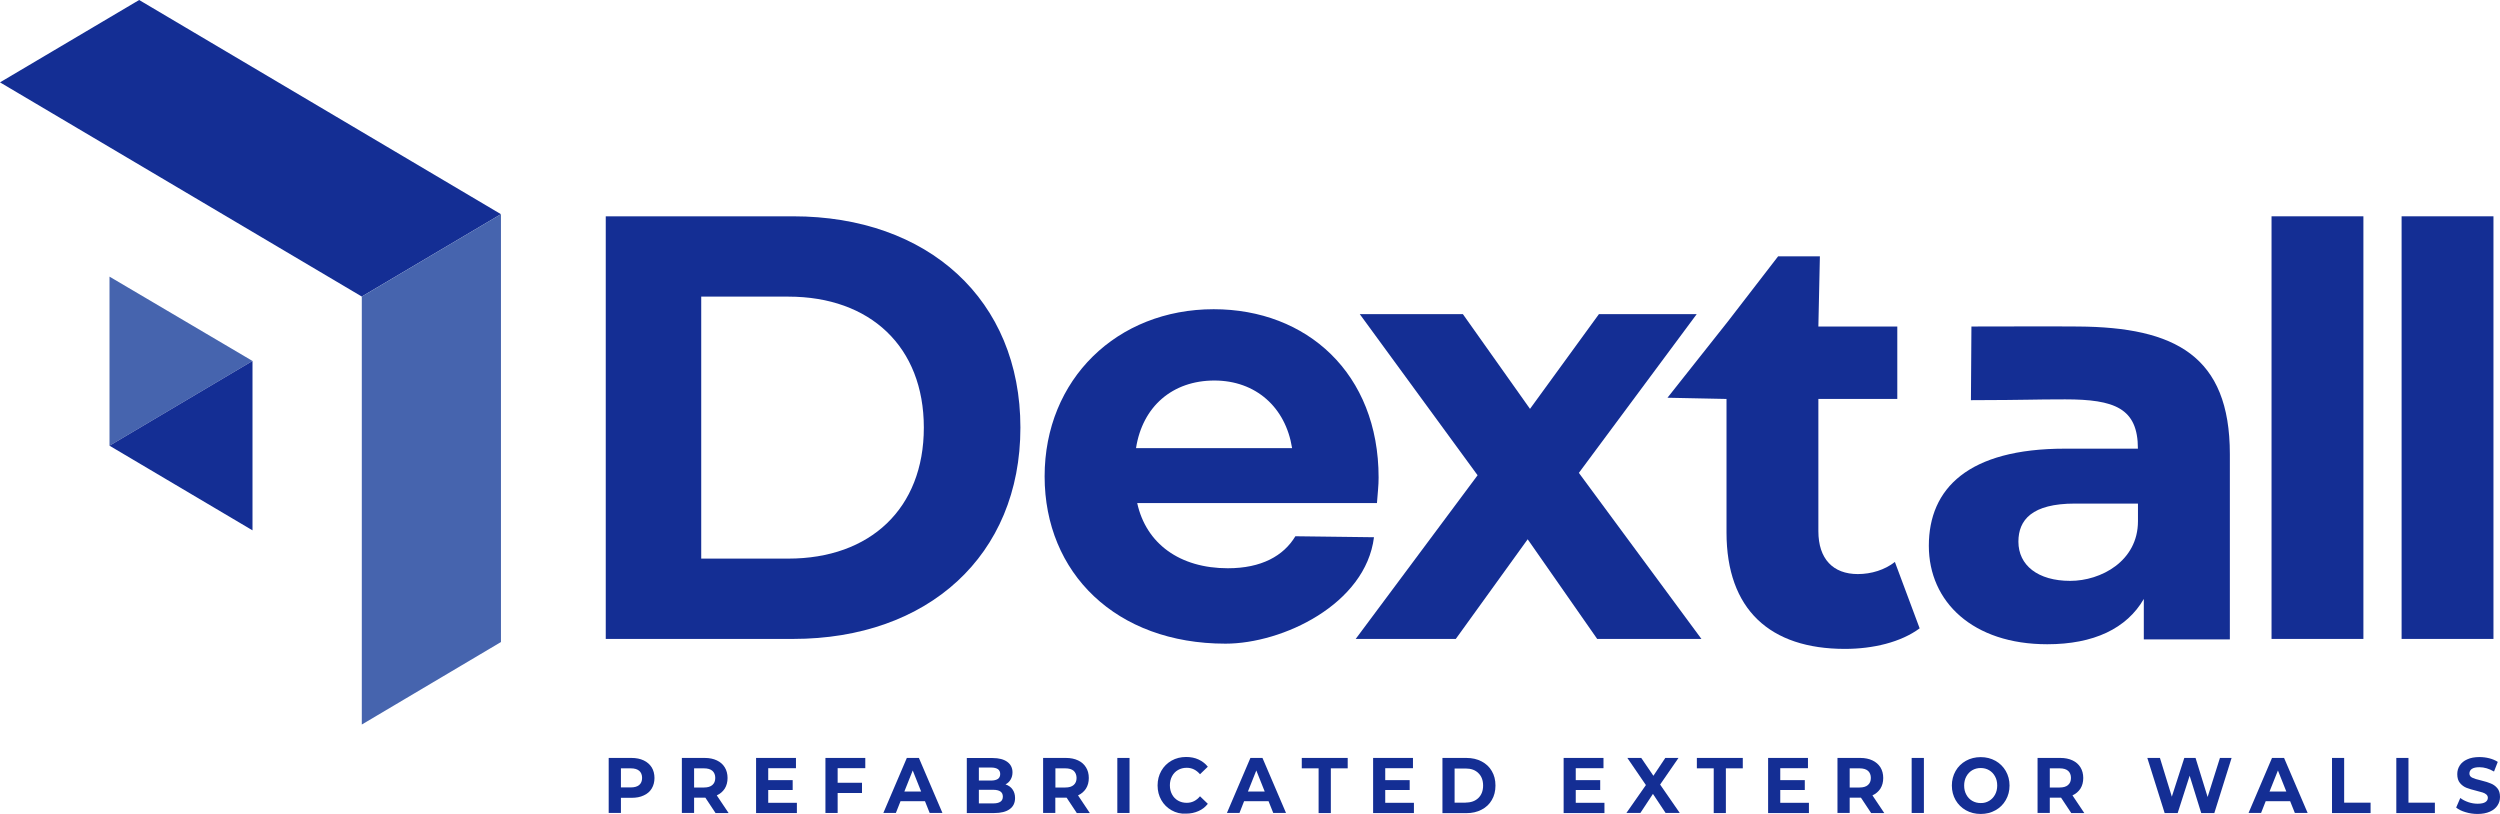 <svg width="86" height="28" viewBox="0 0 86 28" fill="none" xmlns="http://www.w3.org/2000/svg">
<path d="M20.838 7.441H27.282C31.923 7.441 35.102 10.308 35.102 14.71C35.102 19.112 31.92 21.979 27.282 21.979H20.838V7.441ZM27.119 19.216C29.936 19.216 31.78 17.492 31.78 14.71C31.78 11.927 29.936 10.204 27.119 10.204H24.122V19.216H27.119Z" fill="#142E94"/>
<path d="M47.367 17.306H39.12C39.425 18.698 40.579 19.548 42.239 19.548C43.393 19.548 44.154 19.123 44.561 18.447L47.265 18.481C46.976 20.785 44.124 22.142 42.156 22.142C38.389 22.142 35.935 19.711 35.935 16.388C35.935 13.045 38.428 10.637 41.75 10.637C44.951 10.637 47.424 12.84 47.424 16.43C47.427 16.681 47.386 17.036 47.367 17.306ZM39.079 15.416H44.448C44.226 14.005 43.192 13.09 41.775 13.09C40.334 13.09 39.301 13.983 39.079 15.416Z" fill="#142E94"/>
<path d="M54.943 21.979L52.552 18.551L50.079 21.979H46.636L50.829 16.349L46.776 10.806H50.323L52.632 14.065L55.003 10.806H58.367L54.313 16.267L58.529 21.979H54.943Z" fill="#142E94"/>
<path d="M76.707 15.619V21.995H73.747V20.604C73.159 21.621 72.024 22.162 70.425 22.162C67.872 22.162 66.352 20.709 66.352 18.776C66.352 16.802 67.71 15.434 71.032 15.434H73.544C73.544 14.042 72.744 13.738 71.04 13.738C69.886 13.738 69.864 13.761 67.8 13.766L67.817 11.232C70.142 11.234 69.738 11.22 71.486 11.232C74.813 11.254 76.707 12.234 76.707 15.619ZM73.546 17.929V17.323H71.378C69.9 17.323 69.433 17.884 69.433 18.633C69.433 19.444 70.1 19.982 71.216 19.982C72.269 19.982 73.546 19.306 73.546 17.929Z" fill="#142E94"/>
<path d="M81.301 7.441H78.141V21.979H81.301V7.441Z" fill="#142E94"/>
<path d="M85.775 7.441H82.615V21.979H85.775V7.441Z" fill="#142E94"/>
<path d="M0 2.833L4.787 0L17.232 7.368L12.445 10.201L0 2.833Z" fill="#142E94"/>
<path d="M12.446 24.924L17.233 22.086V7.367L12.446 10.201V24.924Z" fill="#4664AE"/>
<path d="M3.767 15.332L8.686 12.417L3.767 9.516V15.332Z" fill="#4664AE"/>
<path d="M3.767 15.332L8.686 18.244V12.417L3.767 15.332Z" fill="#142E94"/>
<path d="M59.447 11.048L61.167 8.818H62.604L62.552 11.232H65.267V13.724H62.552V18.272C62.552 19.227 63.057 19.748 63.909 19.748C64.376 19.748 64.841 19.602 65.184 19.331L66.036 21.615C65.388 22.094 64.434 22.322 63.464 22.322C60.892 22.322 59.392 20.973 59.392 18.315V13.724L57.361 13.682L59.447 11.048Z" fill="#142E94"/>
<path d="M22.143 26.158C22.261 26.214 22.352 26.293 22.418 26.397C22.481 26.499 22.514 26.623 22.514 26.764C22.514 26.901 22.481 27.023 22.418 27.127C22.355 27.231 22.264 27.31 22.143 27.363C22.025 27.42 21.885 27.445 21.725 27.445H21.36V27.966H20.939V26.073H21.725C21.885 26.073 22.025 26.102 22.143 26.158ZM21.989 27.003C22.055 26.947 22.088 26.865 22.088 26.761C22.088 26.654 22.055 26.572 21.989 26.516C21.923 26.459 21.827 26.431 21.701 26.431H21.36V27.087H21.701C21.827 27.087 21.923 27.059 21.989 27.003Z" fill="#142E94"/>
<path d="M24.613 27.966L24.264 27.439H24.242H23.877V27.966H23.456V26.073H24.242C24.405 26.073 24.542 26.102 24.66 26.158C24.778 26.214 24.869 26.293 24.932 26.397C24.995 26.499 25.028 26.623 25.028 26.764C25.028 26.904 24.995 27.025 24.932 27.127C24.866 27.228 24.776 27.307 24.657 27.361L25.064 27.969H24.613V27.966ZM24.506 26.516C24.44 26.459 24.344 26.431 24.218 26.431H23.877V27.09H24.218C24.344 27.09 24.44 27.062 24.506 27.003C24.572 26.947 24.605 26.865 24.605 26.761C24.605 26.657 24.572 26.575 24.506 26.516Z" fill="#142E94"/>
<path d="M27.413 27.617V27.969H26.009V26.073H27.381V26.425H26.427V26.837H27.268V27.177H26.427V27.617H27.413Z" fill="#142E94"/>
<path d="M28.815 26.425V26.927H29.653V27.279H28.815V27.966H28.395V26.073H29.766V26.425H28.815Z" fill="#142E94"/>
<path d="M31.819 27.561H30.978L30.818 27.966H30.387L31.195 26.073H31.61L32.42 27.966H31.981L31.819 27.561ZM31.687 27.228L31.398 26.504L31.11 27.228H31.687Z" fill="#142E94"/>
<path d="M34.83 27.155C34.888 27.234 34.918 27.335 34.918 27.451C34.918 27.617 34.858 27.744 34.734 27.834C34.611 27.924 34.432 27.969 34.196 27.969H33.258V26.076H34.143C34.363 26.076 34.534 26.122 34.652 26.209C34.77 26.296 34.83 26.417 34.83 26.569C34.83 26.662 34.808 26.744 34.767 26.814C34.726 26.887 34.666 26.944 34.589 26.983C34.69 27.017 34.773 27.073 34.83 27.155ZM33.673 26.406V26.851H34.091C34.196 26.851 34.273 26.831 34.328 26.795C34.38 26.758 34.407 26.702 34.407 26.626C34.407 26.552 34.38 26.496 34.328 26.459C34.275 26.423 34.196 26.403 34.091 26.403H33.673V26.406ZM34.413 27.58C34.468 27.544 34.498 27.485 34.498 27.403C34.498 27.245 34.385 27.169 34.163 27.169H33.673V27.637H34.163C34.273 27.637 34.355 27.62 34.413 27.58Z" fill="#142E94"/>
<path d="M37.04 27.966L36.691 27.439H36.669H36.303V27.966H35.883V26.073H36.669C36.831 26.073 36.968 26.102 37.086 26.158C37.205 26.214 37.295 26.293 37.358 26.397C37.422 26.499 37.455 26.623 37.455 26.764C37.455 26.904 37.422 27.025 37.358 27.127C37.292 27.228 37.202 27.307 37.084 27.361L37.49 27.969H37.04V27.966ZM36.935 26.516C36.869 26.459 36.773 26.431 36.647 26.431H36.306V27.09H36.647C36.773 27.09 36.869 27.062 36.935 27.003C37.001 26.947 37.034 26.865 37.034 26.761C37.032 26.657 36.998 26.575 36.935 26.516Z" fill="#142E94"/>
<path d="M38.856 26.073H38.436V27.966H38.856V26.073Z" fill="#142E94"/>
<path d="M40.301 27.873C40.153 27.789 40.035 27.673 39.95 27.524C39.864 27.375 39.821 27.206 39.821 27.02C39.821 26.834 39.864 26.665 39.95 26.516C40.035 26.366 40.153 26.251 40.301 26.166C40.45 26.082 40.617 26.04 40.804 26.04C40.961 26.04 41.104 26.068 41.23 26.127C41.357 26.186 41.464 26.268 41.549 26.375L41.28 26.634C41.156 26.488 41.005 26.412 40.824 26.412C40.711 26.412 40.612 26.437 40.524 26.488C40.436 26.538 40.367 26.611 40.318 26.702C40.269 26.795 40.244 26.899 40.244 27.014C40.244 27.133 40.269 27.237 40.318 27.327C40.367 27.42 40.436 27.49 40.524 27.541C40.612 27.592 40.714 27.617 40.824 27.617C41.005 27.617 41.156 27.541 41.28 27.392L41.549 27.651C41.464 27.761 41.357 27.845 41.227 27.901C41.098 27.958 40.958 27.989 40.799 27.989C40.617 28 40.45 27.958 40.301 27.873Z" fill="#142E94"/>
<path d="M43.638 27.561H42.797L42.638 27.966H42.206L43.014 26.073H43.429L44.239 27.966H43.8L43.638 27.561ZM43.506 27.228L43.217 26.504L42.929 27.228H43.506Z" fill="#142E94"/>
<path d="M45.36 26.431H44.781V26.073H46.361V26.431H45.781V27.969H45.36V26.431Z" fill="#142E94"/>
<path d="M48.639 27.617V27.969H47.235V26.073H48.606V26.425H47.652V26.837H48.493V27.177H47.652V27.617H48.639Z" fill="#142E94"/>
<path d="M49.62 26.073H50.444C50.642 26.073 50.815 26.113 50.966 26.192C51.117 26.271 51.236 26.381 51.318 26.524C51.403 26.668 51.444 26.831 51.444 27.023C51.444 27.211 51.403 27.378 51.318 27.521C51.236 27.665 51.117 27.775 50.966 27.853C50.815 27.932 50.642 27.972 50.444 27.972H49.62V26.073ZM50.422 27.608C50.604 27.608 50.749 27.555 50.856 27.451C50.964 27.346 51.019 27.203 51.019 27.023C51.019 26.842 50.964 26.699 50.856 26.595C50.749 26.488 50.604 26.437 50.422 26.437H50.038V27.611H50.422V27.608Z" fill="#142E94"/>
<path d="M55.193 27.617V27.969H53.789V26.073H55.16V26.425H54.206V26.837H55.047V27.177H54.206V27.617H55.193Z" fill="#142E94"/>
<path d="M57.297 27.966L56.861 27.31L56.429 27.966H55.948L56.619 27.006L55.981 26.073H56.459L56.877 26.687L57.286 26.073H57.74L57.108 26.989L57.784 27.966H57.297Z" fill="#142E94"/>
<path d="M58.952 26.431H58.372V26.073H59.952V26.431H59.37V27.969H58.952V26.431Z" fill="#142E94"/>
<path d="M62.227 27.617V27.969H60.823V26.073H62.194V26.425H61.241V26.837H62.085V27.177H61.241V27.617H62.227Z" fill="#142E94"/>
<path d="M64.365 27.966L64.016 27.439H63.994H63.629V27.966H63.209V26.073H63.994C64.156 26.073 64.294 26.102 64.412 26.158C64.53 26.214 64.621 26.293 64.687 26.397C64.75 26.499 64.783 26.623 64.783 26.764C64.783 26.904 64.75 27.025 64.687 27.127C64.621 27.228 64.53 27.307 64.412 27.361L64.819 27.969H64.365V27.966ZM64.258 26.516C64.192 26.459 64.096 26.431 63.97 26.431H63.629V27.09H63.97C64.096 27.09 64.192 27.062 64.258 27.003C64.324 26.947 64.357 26.865 64.357 26.761C64.357 26.657 64.324 26.575 64.258 26.516Z" fill="#142E94"/>
<path d="M66.182 26.073H65.761V27.966H66.182V26.073Z" fill="#142E94"/>
<path d="M67.627 27.873C67.476 27.789 67.358 27.67 67.273 27.524C67.188 27.375 67.144 27.209 67.144 27.023C67.144 26.837 67.188 26.671 67.273 26.521C67.358 26.372 67.476 26.257 67.627 26.172C67.778 26.088 67.949 26.045 68.136 26.045C68.325 26.045 68.493 26.088 68.644 26.172C68.795 26.257 68.913 26.375 68.998 26.521C69.084 26.671 69.128 26.837 69.128 27.023C69.128 27.209 69.084 27.375 68.998 27.524C68.913 27.673 68.795 27.789 68.644 27.873C68.493 27.958 68.325 28 68.136 28C67.949 28 67.778 27.958 67.627 27.873ZM68.427 27.549C68.512 27.499 68.581 27.425 68.63 27.335C68.68 27.242 68.704 27.138 68.704 27.023C68.704 26.904 68.68 26.8 68.63 26.71C68.581 26.617 68.512 26.547 68.427 26.496C68.342 26.445 68.243 26.42 68.136 26.42C68.028 26.42 67.932 26.445 67.844 26.496C67.759 26.547 67.69 26.62 67.641 26.71C67.591 26.803 67.567 26.907 67.567 27.023C67.567 27.141 67.591 27.245 67.641 27.335C67.69 27.428 67.759 27.499 67.844 27.549C67.932 27.6 68.028 27.625 68.136 27.625C68.246 27.628 68.342 27.6 68.427 27.549Z" fill="#142E94"/>
<path d="M71.249 27.966L70.9 27.439H70.878H70.513V27.966H70.092V26.073H70.878C71.04 26.073 71.177 26.102 71.296 26.158C71.414 26.214 71.504 26.293 71.568 26.397C71.631 26.499 71.664 26.623 71.664 26.764C71.664 26.904 71.631 27.025 71.568 27.127C71.502 27.228 71.411 27.307 71.293 27.361L71.7 27.969H71.249V27.966ZM71.142 26.516C71.076 26.459 70.98 26.431 70.853 26.431H70.513V27.09H70.853C70.98 27.09 71.076 27.062 71.142 27.003C71.208 26.947 71.241 26.865 71.241 26.761C71.241 26.657 71.208 26.575 71.142 26.516Z" fill="#142E94"/>
<path d="M76.767 26.073L76.173 27.969H75.722L75.324 26.685L74.912 27.969H74.464L73.868 26.073H74.302L74.711 27.406L75.14 26.073H75.527L75.942 27.417L76.366 26.073H76.767Z" fill="#142E94"/>
<path d="M78.781 27.561H77.94L77.781 27.966H77.35L78.157 26.073H78.572L79.383 27.966H78.943L78.781 27.561ZM78.649 27.228L78.361 26.504L78.072 27.228H78.649Z" fill="#142E94"/>
<path d="M80.221 26.073H80.639V27.611H81.548V27.969H80.221V26.073Z" fill="#142E94"/>
<path d="M82.433 26.073H82.851V27.611H83.76V27.969H82.433V26.073Z" fill="#142E94"/>
<path d="M84.813 27.938C84.678 27.899 84.571 27.845 84.492 27.78L84.634 27.451C84.711 27.51 84.805 27.558 84.912 27.595C85.019 27.631 85.126 27.648 85.233 27.648C85.352 27.648 85.442 27.628 85.497 27.592C85.555 27.555 85.582 27.504 85.582 27.445C85.582 27.4 85.566 27.364 85.533 27.333C85.5 27.302 85.456 27.279 85.404 27.262C85.352 27.245 85.28 27.226 85.189 27.203C85.052 27.169 84.939 27.136 84.851 27.102C84.763 27.068 84.687 27.012 84.623 26.936C84.56 26.86 84.53 26.758 84.53 26.631C84.53 26.521 84.557 26.423 84.615 26.333C84.673 26.243 84.758 26.172 84.873 26.122C84.989 26.068 85.129 26.043 85.294 26.043C85.409 26.043 85.522 26.057 85.632 26.085C85.742 26.113 85.841 26.155 85.923 26.209L85.794 26.541C85.626 26.443 85.459 26.392 85.291 26.392C85.173 26.392 85.088 26.412 85.03 26.451C84.975 26.491 84.948 26.544 84.948 26.609C84.948 26.674 84.981 26.721 85.044 26.752C85.107 26.783 85.206 26.814 85.341 26.845C85.478 26.879 85.591 26.913 85.679 26.95C85.766 26.983 85.843 27.037 85.907 27.113C85.97 27.186 86 27.288 86 27.414C86 27.521 85.973 27.62 85.912 27.71C85.854 27.8 85.766 27.87 85.651 27.921C85.536 27.972 85.395 28 85.228 28C85.088 28 84.948 27.98 84.813 27.938Z" fill="#142E94"/>
</svg>

